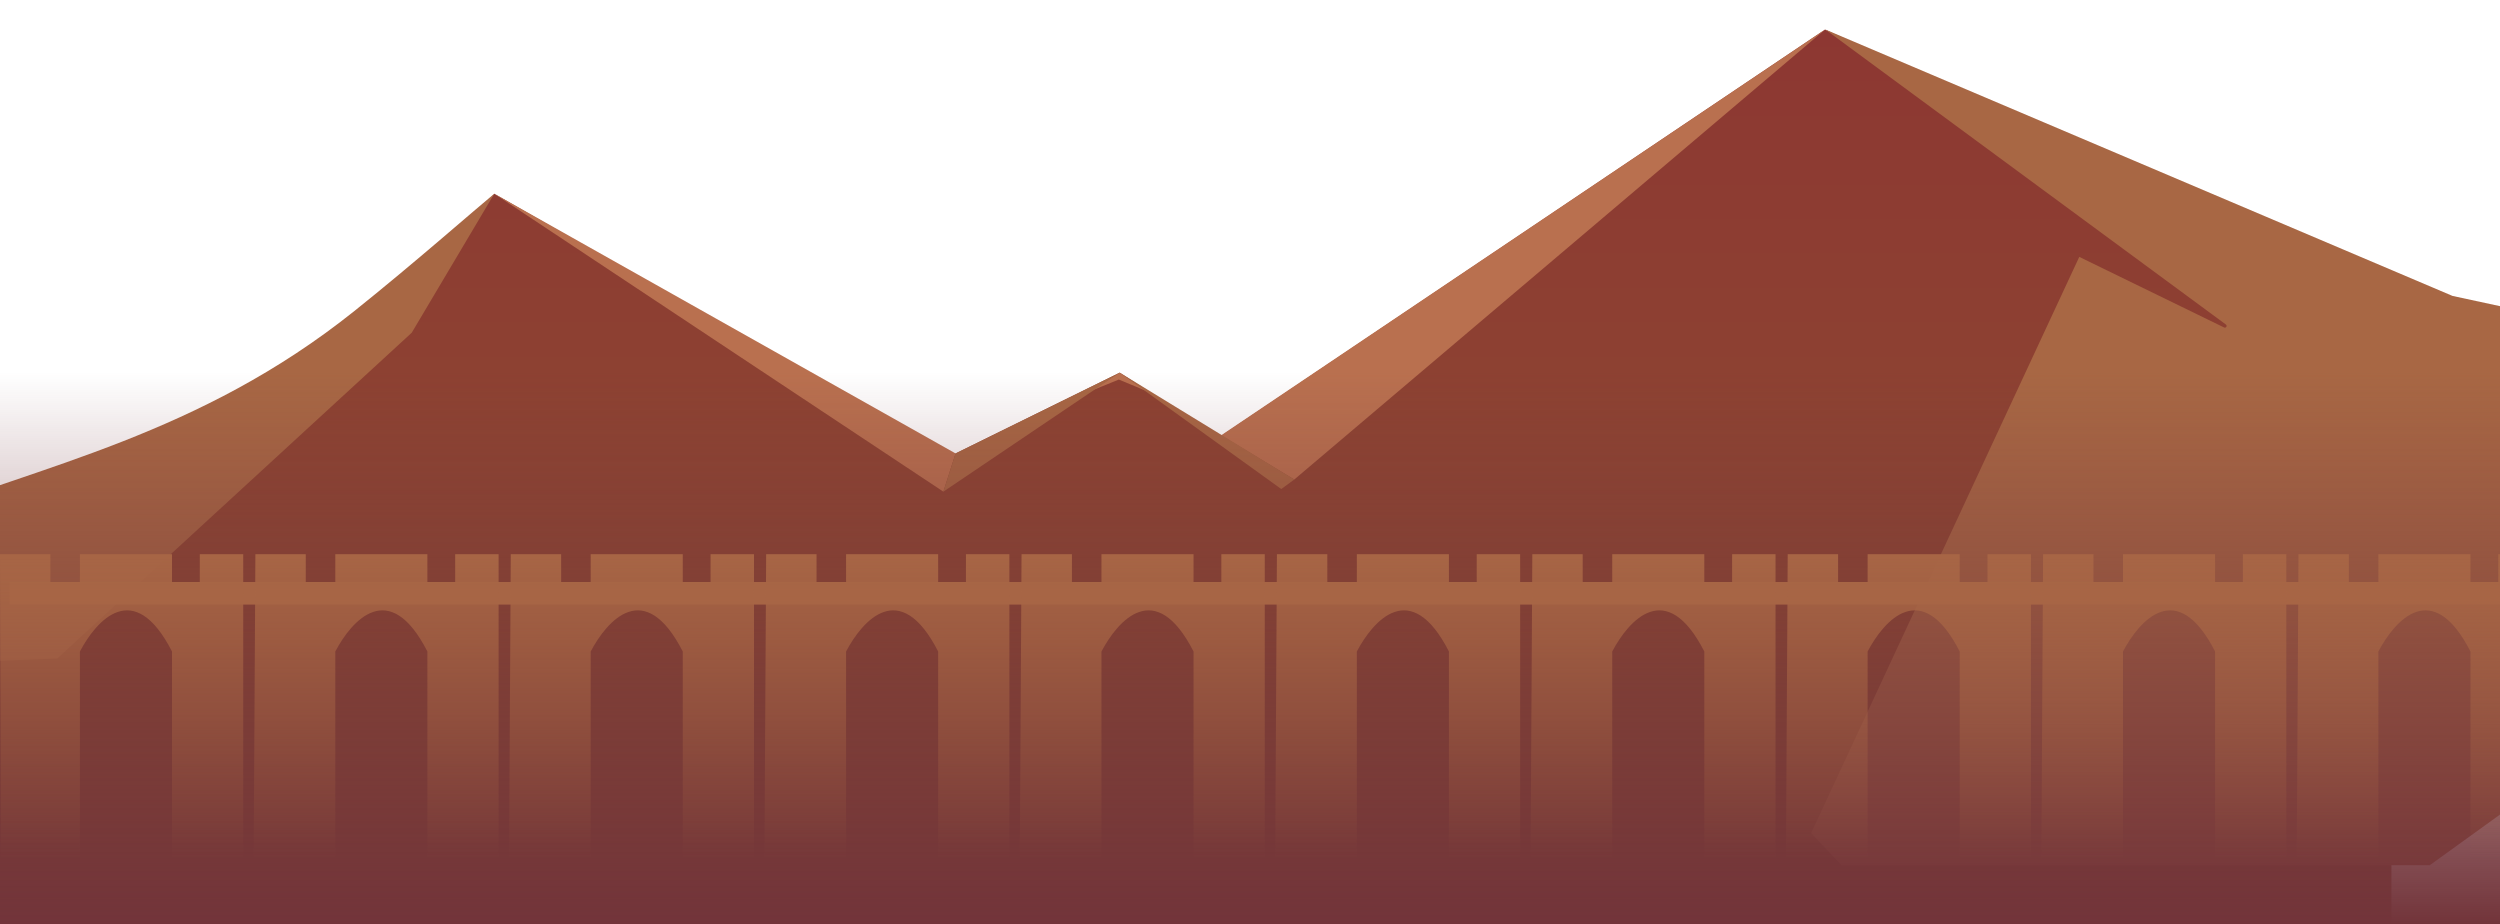 <svg width="1439" height="532" viewBox="0 0 1439 532" fill="none" xmlns="http://www.w3.org/2000/svg">
<g clip-path="url(#clip0_1934_12230)">
<g clip-path="url(#clip1_1934_12230)">
<path d="M221.5 171.5C125.958 251.634 16.833 283 -64 314.5V532.5H1376.5V171.5L1050.5 17L702 251.5L644.5 214.5L547 262.5L284.5 111.5C279.462 118.252 247.532 149.667 221.5 171.5Z" fill="url(#paint0_linear_1934_12230)"/>
<path d="M1281.22 186.791L1050.68 17L1411.69 170.34L1439.5 176.334V468.5L1398.6 498H1108.48H1059.95L1042.5 479.519L1196.83 147.864L1280.19 188.495C1281.28 189.029 1282.2 187.513 1281.22 186.791Z" fill="#A86744"/>
<path d="M204 179C114.788 250.33 24 267.834 -56.5 299.5L-78 383.5L33 379L237 191.5L284.508 111.492C274.174 119.992 237.983 151.829 204 179Z" fill="#A86744"/>
<path d="M543 283L284.496 111.496L550.026 260.997L543 283Z" fill="#B9704F"/>
<path d="M744.957 276.035L1050.51 16.996L702.855 250.594L744.957 276.035Z" fill="#B9704F"/>
<path d="M643.99 218.471L627.99 224.971L644.49 214.471L659.635 224.971L643.99 218.471Z" fill="#B9704F"/>
<path d="M543 282.999L644.548 214.471L550.049 260.959L543 282.999Z" fill="#A86744"/>
<path d="M737.5 281.5L745 276L644.484 214.477L737.5 281.5Z" fill="#A86744"/>
<rect x="-12.5" y="214" width="1453" height="318" fill="url(#paint1_linear_1934_12230)"/>
</g>
<rect x="5.5" y="335" width="1454" height="13" fill="#A76545"/>
<path d="M115 335V319H140V494H99V375C77 332 55.333 357.333 46 375V494H0.5L0 319H29V335H46V319H99V335H115Z" fill="url(#paint2_linear_1934_12230)"/>
<path d="M262 335V319H287V494H246V375C224 332 202.333 357.333 193 375V494H146L147 319H176V335H193V319H246V335H262Z" fill="url(#paint3_linear_1934_12230)"/>
<path d="M409 335V319H434V494H393V375C371 332 349.333 357.333 340 375V494H293L294 319H323V335H340V319H393V335H409Z" fill="url(#paint4_linear_1934_12230)"/>
<path d="M556 335V319H581V494H540V375C518 332 496.333 357.333 487 375V494H440L441 319H470V335H487V319H540V335H556Z" fill="url(#paint5_linear_1934_12230)"/>
<path d="M703 335V319H728V494H687V375C665 332 643.333 357.333 634 375V494H587L588 319H617V335H634V319H687V335H703Z" fill="url(#paint6_linear_1934_12230)"/>
<path d="M850 335V319H875V494H834V375C812 332 790.333 357.333 781 375V494H734L735 319H764V335H781V319H834V335H850Z" fill="url(#paint7_linear_1934_12230)"/>
<path d="M997 335V319H1022V494H981V375C959 332 937.333 357.333 928 375V494H881L882 319H911V335H928V319H981V335H997Z" fill="url(#paint8_linear_1934_12230)"/>
<path d="M1144 335V319H1169V494H1128V375C1106 332 1084.33 357.333 1075 375V494H1028L1029 319H1058V335H1075V319H1128V335H1144Z" fill="url(#paint9_linear_1934_12230)"/>
<path d="M1291 335V319H1316V494H1275V375C1253 332 1231.33 357.333 1222 375V494H1175L1176 319H1205V335H1222V319H1275V335H1291Z" fill="url(#paint10_linear_1934_12230)"/>
<path d="M1438 335V319H1463V494H1422V375C1400 332 1378.33 357.333 1369 375V494H1322L1323 319H1352V335H1369V319H1422V335H1438Z" fill="url(#paint11_linear_1934_12230)"/>
</g>
<defs>
<linearGradient id="paint0_linear_1934_12230" x1="656.25" y1="17" x2="656.25" y2="532.5" gradientUnits="userSpaceOnUse">
<stop stop-color="#8D3732"/>
<stop offset="1" stop-color="#8D5132"/>
</linearGradient>
<linearGradient id="paint1_linear_1934_12230" x1="714" y1="214" x2="714" y2="532" gradientUnits="userSpaceOnUse">
<stop stop-color="#72343A" stop-opacity="0"/>
<stop offset="1" stop-color="#72343A"/>
</linearGradient>
<linearGradient id="paint2_linear_1934_12230" x1="69.5" y1="319" x2="69.5" y2="494" gradientUnits="userSpaceOnUse">
<stop stop-color="#A76545"/>
<stop offset="1" stop-color="#A76545" stop-opacity="0"/>
</linearGradient>
<linearGradient id="paint3_linear_1934_12230" x1="216.5" y1="319" x2="216.5" y2="494" gradientUnits="userSpaceOnUse">
<stop stop-color="#A76545"/>
<stop offset="1" stop-color="#A76545" stop-opacity="0"/>
</linearGradient>
<linearGradient id="paint4_linear_1934_12230" x1="363.5" y1="319" x2="363.5" y2="494" gradientUnits="userSpaceOnUse">
<stop stop-color="#A76545"/>
<stop offset="1" stop-color="#A76545" stop-opacity="0"/>
</linearGradient>
<linearGradient id="paint5_linear_1934_12230" x1="510.5" y1="319" x2="510.5" y2="494" gradientUnits="userSpaceOnUse">
<stop stop-color="#A76545"/>
<stop offset="1" stop-color="#A76545" stop-opacity="0"/>
</linearGradient>
<linearGradient id="paint6_linear_1934_12230" x1="657.5" y1="319" x2="657.5" y2="494" gradientUnits="userSpaceOnUse">
<stop stop-color="#A76545"/>
<stop offset="1" stop-color="#A76545" stop-opacity="0"/>
</linearGradient>
<linearGradient id="paint7_linear_1934_12230" x1="804.5" y1="319" x2="804.5" y2="494" gradientUnits="userSpaceOnUse">
<stop stop-color="#A76545"/>
<stop offset="1" stop-color="#A76545" stop-opacity="0"/>
</linearGradient>
<linearGradient id="paint8_linear_1934_12230" x1="951.5" y1="319" x2="951.5" y2="494" gradientUnits="userSpaceOnUse">
<stop stop-color="#A76545"/>
<stop offset="1" stop-color="#A76545" stop-opacity="0"/>
</linearGradient>
<linearGradient id="paint9_linear_1934_12230" x1="1098.5" y1="319" x2="1098.5" y2="494" gradientUnits="userSpaceOnUse">
<stop stop-color="#A76545"/>
<stop offset="1" stop-color="#A76545" stop-opacity="0"/>
</linearGradient>
<linearGradient id="paint10_linear_1934_12230" x1="1245.5" y1="319" x2="1245.5" y2="494" gradientUnits="userSpaceOnUse">
<stop stop-color="#A76545"/>
<stop offset="1" stop-color="#A76545" stop-opacity="0"/>
</linearGradient>
<linearGradient id="paint11_linear_1934_12230" x1="1392.5" y1="319" x2="1392.5" y2="494" gradientUnits="userSpaceOnUse">
<stop stop-color="#A76545"/>
<stop offset="1" stop-color="#A76545" stop-opacity="0"/>
</linearGradient>
<clipPath id="clip0_1934_12230">
<rect width="1439" height="532" fill="white"/>
</clipPath>
<clipPath id="clip1_1934_12230">
<rect width="1452" height="516" fill="white" transform="translate(0 17)"/>
</clipPath>
</defs>
</svg>
